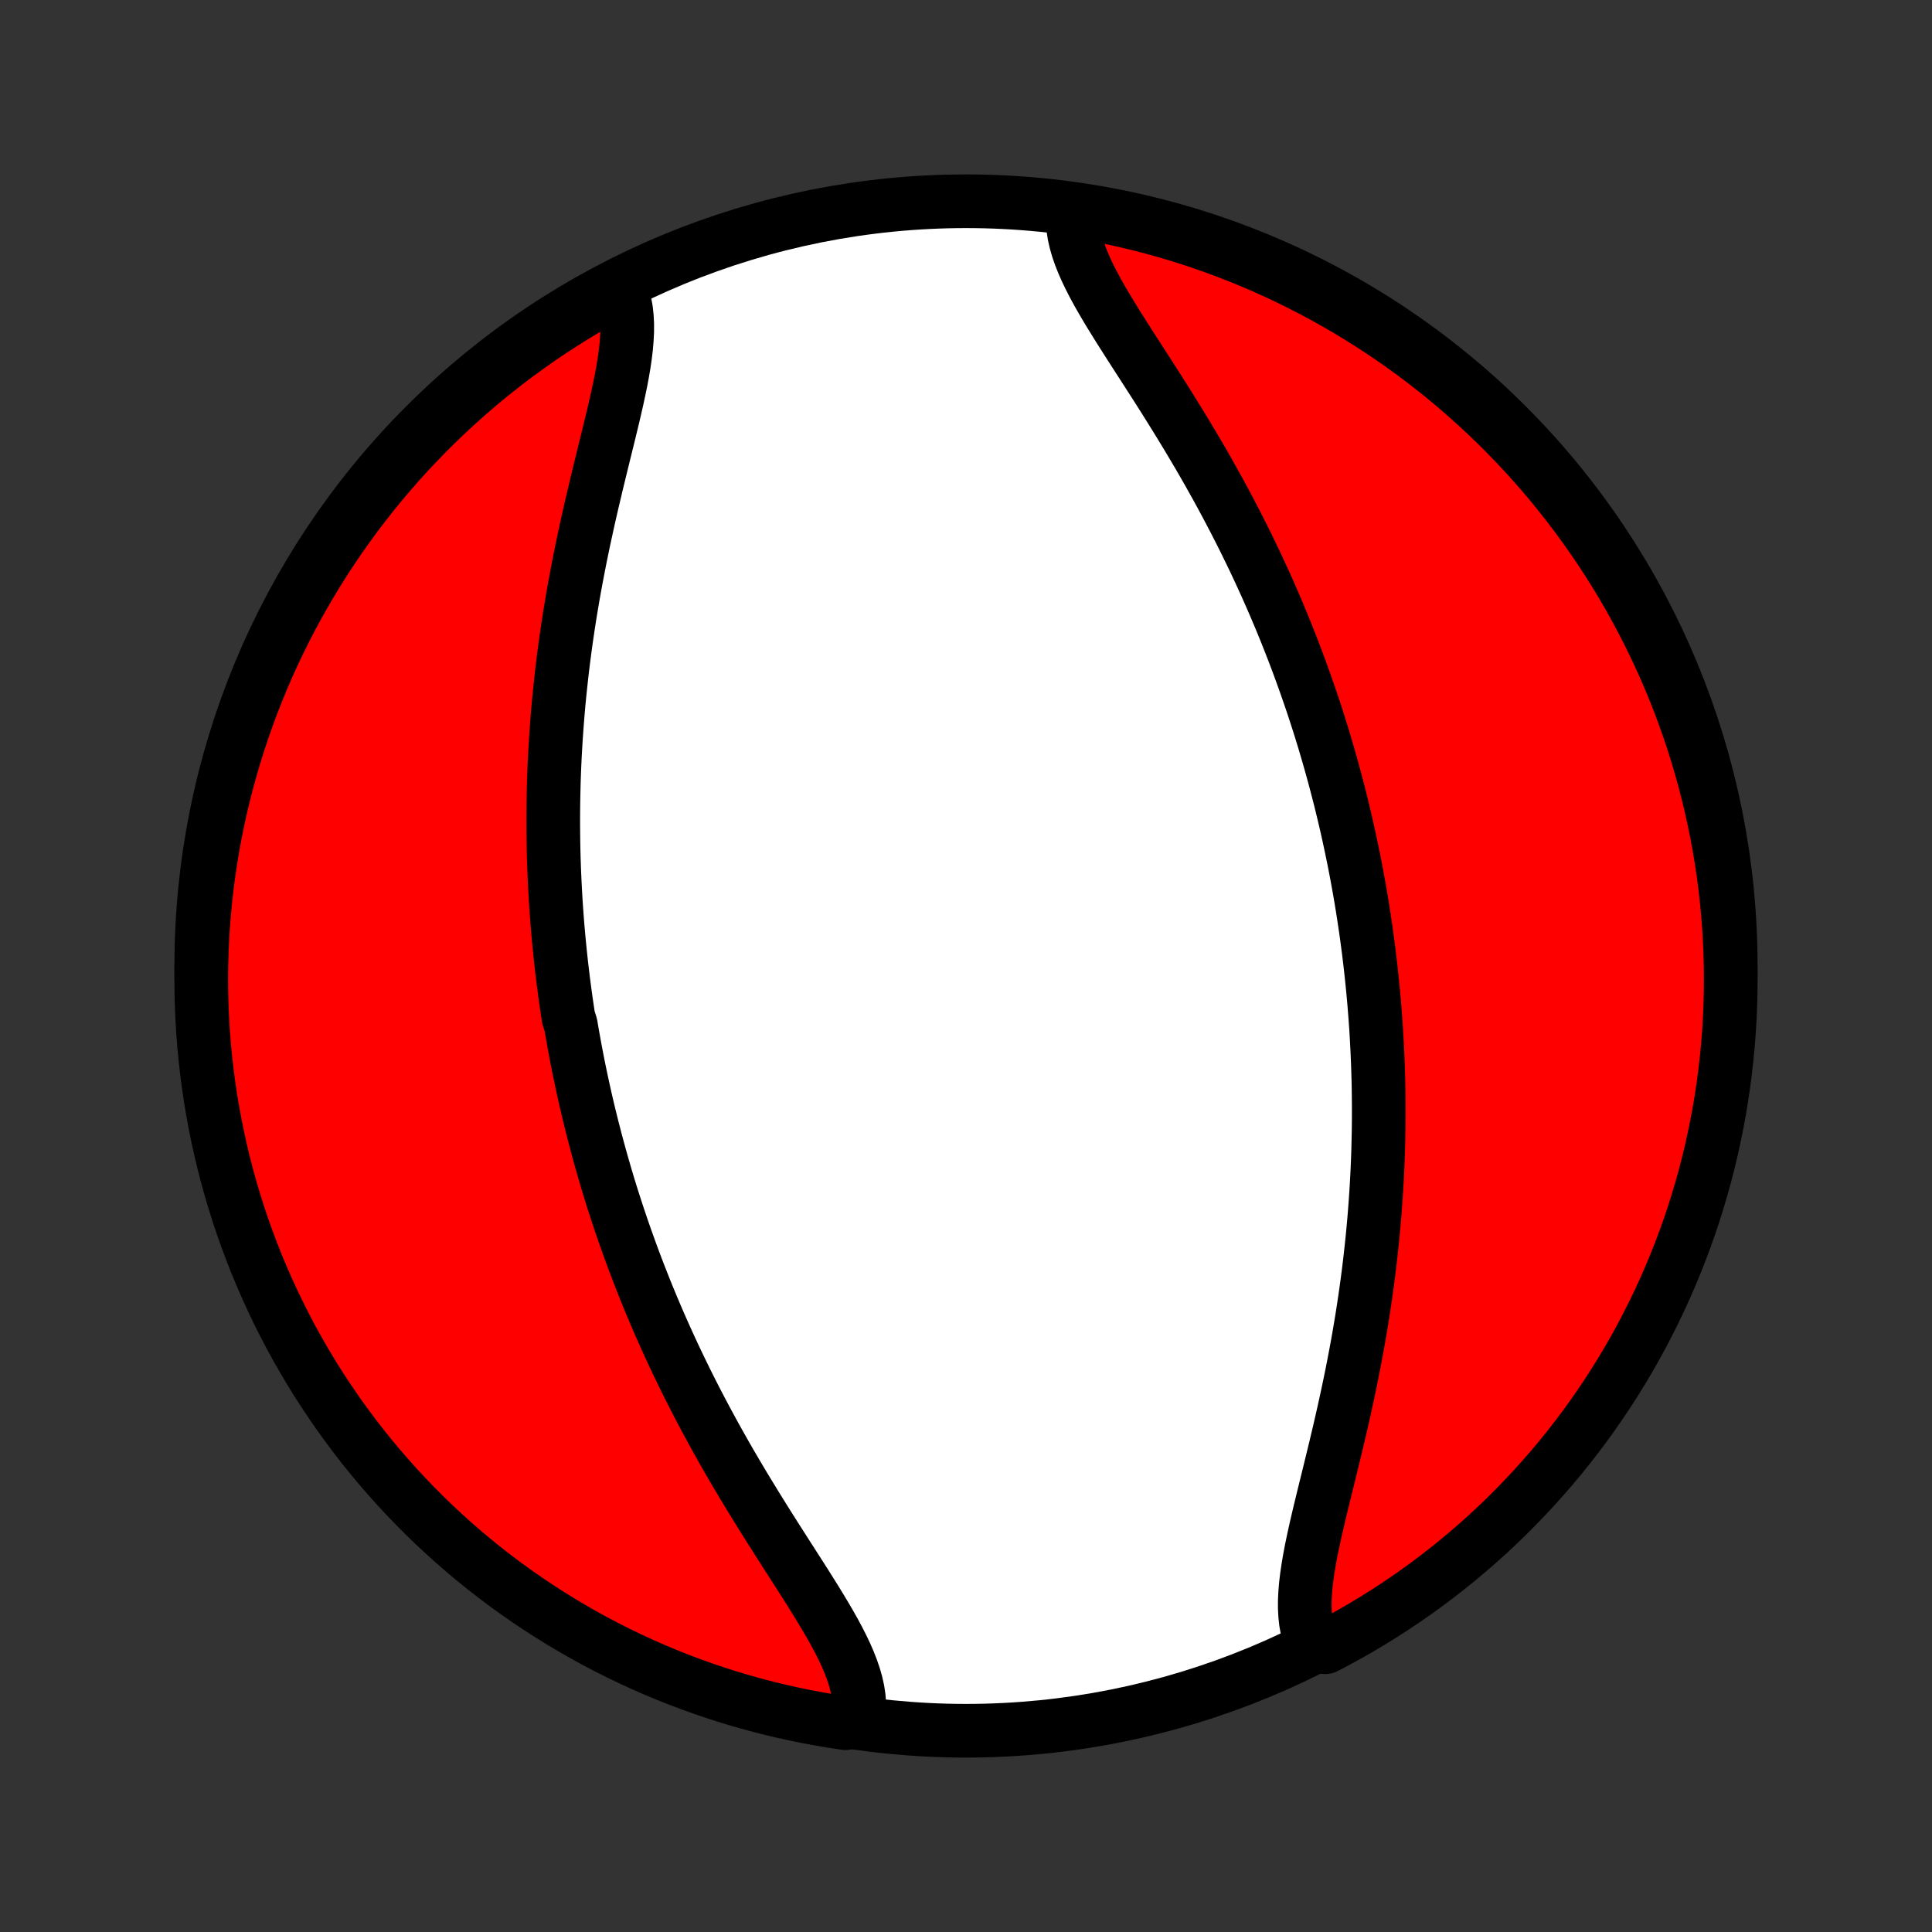 <?xml version="1.0" encoding="utf-8" standalone="no"?>
<!DOCTYPE svg PUBLIC "-//W3C//DTD SVG 1.1//EN"
  "http://www.w3.org/Graphics/SVG/1.1/DTD/svg11.dtd">
<!-- Created with matplotlib (http://matplotlib.org/) -->
<svg height="72pt" version="1.1" viewBox="0 0 72 72" width="72pt" xmlns="http://www.w3.org/2000/svg" xmlns:xlink="http://www.w3.org/1999/xlink">
 <rect x="0" y="0" width="72" height="72" fill="#333333" stroke="none"/>
 <defs>
  <style type="text/css">
*{stroke-linecap:butt;stroke-linejoin:round;}
  </style>
 </defs>
 <g id="figure_1">
  <g id="patch_1">
   <path d="
M0 72
L72 72
L72 0
L0 0
z
" style="fill:none;"/>
  </g>
  <g id="axes_1">
   <g id="PatchCollection_1">
    <defs>
     <path d="
M36 -7.5
C43.558 -7.5 50.808 -10.503 56.153 -15.848
C61.497 -21.192 64.5 -28.442 64.5 -36
C64.5 -43.558 61.497 -50.808 56.153 -56.153
C50.808 -61.497 43.558 -64.5 36 -64.5
C28.442 -64.5 21.192 -61.497 15.848 -56.153
C10.503 -50.808 7.5 -43.558 7.5 -36
C7.5 -28.442 10.503 -21.192 15.848 -15.848
C21.192 -10.503 28.442 -7.5 36 -7.5
z
" id="C0_0_a811fe30f3"/>
     <path d="
M23.147 -61.17
L23.226 -60.941
L23.288 -60.702
L23.333 -60.451
L23.361 -60.191
L23.375 -59.921
L23.374 -59.642
L23.36 -59.355
L23.335 -59.06
L23.299 -58.758
L23.254 -58.449
L23.201 -58.133
L23.141 -57.813
L23.074 -57.487
L23.003 -57.156
L22.927 -56.822
L22.848 -56.483
L22.766 -56.142
L22.682 -55.797
L22.597 -55.451
L22.511 -55.102
L22.425 -54.751
L22.339 -54.399
L22.253 -54.047
L22.169 -53.693
L22.085 -53.339
L22.003 -52.984
L21.923 -52.63
L21.845 -52.276
L21.768 -51.922
L21.694 -51.569
L21.622 -51.217
L21.553 -50.865
L21.486 -50.515
L21.421 -50.166
L21.359 -49.819
L21.3 -49.472
L21.243 -49.128
L21.189 -48.785
L21.138 -48.444
L21.089 -48.104
L21.043 -47.767
L20.999 -47.431
L20.958 -47.097
L20.92 -46.765
L20.884 -46.435
L20.85 -46.107
L20.819 -45.781
L20.79 -45.457
L20.764 -45.135
L20.74 -44.815
L20.718 -44.497
L20.699 -44.181
L20.681 -43.867
L20.666 -43.554
L20.653 -43.244
L20.642 -42.936
L20.634 -42.629
L20.627 -42.324
L20.622 -42.022
L20.619 -41.72
L20.618 -41.421
L20.619 -41.123
L20.622 -40.827
L20.626 -40.532
L20.632 -40.239
L20.64 -39.948
L20.65 -39.658
L20.662 -39.369
L20.675 -39.082
L20.69 -38.796
L20.706 -38.511
L20.724 -38.228
L20.744 -37.945
L20.765 -37.664
L20.788 -37.384
L20.813 -37.104
L20.839 -36.826
L20.867 -36.549
L20.896 -36.272
L20.926 -35.996
L20.959 -35.721
L20.992 -35.447
L21.028 -35.173
L21.064 -34.9
L21.103 -34.627
L21.143 -34.355
L21.184 -34.083
L21.271 -33.812
L21.317 -33.541
L21.365 -33.27
L21.414 -32.999
L21.465 -32.729
L21.517 -32.458
L21.571 -32.188
L21.627 -31.918
L21.684 -31.647
L21.743 -31.377
L21.803 -31.106
L21.866 -30.835
L21.93 -30.564
L21.996 -30.293
L22.063 -30.021
L22.133 -29.749
L22.204 -29.477
L22.277 -29.204
L22.352 -28.93
L22.429 -28.656
L22.508 -28.382
L22.588 -28.106
L22.671 -27.83
L22.756 -27.553
L22.843 -27.276
L22.933 -26.998
L23.024 -26.718
L23.118 -26.439
L23.214 -26.157
L23.312 -25.876
L23.413 -25.593
L23.516 -25.309
L23.621 -25.024
L23.729 -24.738
L23.84 -24.451
L23.953 -24.163
L24.068 -23.874
L24.187 -23.583
L24.308 -23.292
L24.432 -22.999
L24.558 -22.706
L24.688 -22.411
L24.82 -22.115
L24.956 -21.818
L25.094 -21.519
L25.235 -21.22
L25.38 -20.92
L25.527 -20.618
L25.677 -20.316
L25.831 -20.012
L25.987 -19.708
L26.147 -19.403
L26.309 -19.097
L26.475 -18.79
L26.643 -18.482
L26.815 -18.174
L26.989 -17.866
L27.166 -17.556
L27.346 -17.247
L27.529 -16.937
L27.713 -16.628
L27.901 -16.318
L28.09 -16.008
L28.281 -15.699
L28.473 -15.39
L28.667 -15.081
L28.862 -14.773
L29.058 -14.466
L29.253 -14.16
L29.449 -13.855
L29.643 -13.552
L29.837 -13.25
L30.028 -12.95
L30.216 -12.651
L30.401 -12.355
L30.581 -12.06
L30.756 -11.769
L30.925 -11.479
L31.087 -11.193
L31.239 -10.909
L31.382 -10.628
L31.514 -10.351
L31.634 -10.076
L31.74 -9.805
L31.831 -9.538
L31.906 -9.275
L31.964 -9.015
L32.003 -8.76
L32.023 -8.508
L32.022 -8.262
L31.999 -8.02
L31.507 -7.782
L31.017 -7.856
L30.528 -7.939
L30.041 -8.03
L29.555 -8.13
L29.072 -8.238
L28.59 -8.355
L28.111 -8.48
L27.634 -8.614
L27.16 -8.755
L26.688 -8.906
L26.22 -9.064
L25.754 -9.231
L25.291 -9.405
L24.832 -9.588
L24.376 -9.779
L23.924 -9.978
L23.475 -10.185
L23.03 -10.4
L22.589 -10.622
L22.152 -10.852
L21.72 -11.09
L21.292 -11.336
L20.868 -11.589
L20.449 -11.849
L20.034 -12.117
L19.625 -12.392
L19.22 -12.674
L18.82 -12.963
L18.426 -13.26
L18.037 -13.563
L17.654 -13.873
L17.276 -14.19
L16.904 -14.514
L16.538 -14.844
L16.177 -15.18
L15.823 -15.523
L15.475 -15.872
L15.133 -16.227
L14.797 -16.588
L14.468 -16.956
L14.145 -17.329
L13.829 -17.707
L13.52 -18.091
L13.218 -18.481
L12.923 -18.876
L12.634 -19.276
L12.353 -19.682
L12.079 -20.092
L11.812 -20.507
L11.553 -20.927
L11.301 -21.351
L11.056 -21.78
L10.82 -22.213
L10.591 -22.651
L10.369 -23.092
L10.156 -23.538
L9.95 -23.987
L9.752 -24.44
L9.562 -24.896
L9.381 -25.356
L9.207 -25.819
L9.041 -26.285
L8.884 -26.754
L8.735 -27.226
L8.594 -27.701
L8.462 -28.178
L8.338 -28.657
L8.223 -29.139
L8.116 -29.623
L8.017 -30.108
L7.927 -30.596
L7.845 -31.085
L7.773 -31.576
L7.708 -32.068
L7.653 -32.561
L7.605 -33.056
L7.567 -33.551
L7.537 -34.047
L7.516 -34.543
L7.504 -35.04
L7.5 -35.537
L7.505 -36.035
L7.519 -36.532
L7.541 -37.029
L7.572 -37.526
L7.612 -38.023
L7.66 -38.519
L7.717 -39.014
L7.782 -39.508
L7.856 -40.001
L7.939 -40.493
L8.03 -40.983
L8.13 -41.472
L8.238 -41.959
L8.355 -42.445
L8.48 -42.928
L8.614 -43.41
L8.755 -43.889
L8.906 -44.366
L9.064 -44.84
L9.231 -45.312
L9.405 -45.78
L9.588 -46.246
L9.779 -46.709
L9.978 -47.168
L10.185 -47.624
L10.4 -48.076
L10.622 -48.525
L10.852 -48.97
L11.09 -49.411
L11.336 -49.847
L11.589 -50.28
L11.849 -50.708
L12.117 -51.132
L12.392 -51.551
L12.674 -51.966
L12.963 -52.375
L13.26 -52.78
L13.563 -53.179
L13.873 -53.574
L14.19 -53.963
L14.514 -54.346
L14.844 -54.724
L15.18 -55.096
L15.523 -55.462
L15.872 -55.823
L16.227 -56.177
L16.588 -56.525
L16.956 -56.867
L17.329 -57.203
L17.707 -57.532
L18.091 -57.855
L18.481 -58.17
L18.876 -58.48
L19.276 -58.782
L19.682 -59.077
L20.092 -59.366
L20.507 -59.647
L20.927 -59.921
L21.351 -60.188
L21.78 -60.447
L22.213 -60.699
z
" id="C0_1_5da67ca530"/>
     <path d="
M39.978 -63.98
L39.977 -63.738
L39.997 -63.492
L40.036 -63.24
L40.094 -62.985
L40.169 -62.725
L40.26 -62.462
L40.366 -62.195
L40.486 -61.924
L40.618 -61.65
L40.761 -61.372
L40.913 -61.091
L41.075 -60.807
L41.243 -60.521
L41.419 -60.231
L41.599 -59.94
L41.784 -59.645
L41.972 -59.349
L42.163 -59.05
L42.356 -58.75
L42.551 -58.448
L42.746 -58.145
L42.942 -57.84
L43.138 -57.534
L43.333 -57.227
L43.527 -56.919
L43.719 -56.61
L43.91 -56.301
L44.099 -55.992
L44.287 -55.682
L44.471 -55.372
L44.654 -55.063
L44.834 -54.753
L45.011 -54.444
L45.185 -54.134
L45.357 -53.826
L45.525 -53.518
L45.691 -53.21
L45.853 -52.903
L46.013 -52.597
L46.169 -52.292
L46.323 -51.988
L46.473 -51.684
L46.62 -51.382
L46.765 -51.08
L46.906 -50.78
L47.044 -50.481
L47.18 -50.182
L47.312 -49.885
L47.442 -49.589
L47.568 -49.294
L47.692 -49.001
L47.813 -48.708
L47.932 -48.417
L48.047 -48.126
L48.16 -47.837
L48.271 -47.549
L48.379 -47.262
L48.484 -46.976
L48.587 -46.691
L48.688 -46.407
L48.786 -46.124
L48.882 -45.843
L48.976 -45.562
L49.067 -45.282
L49.157 -45.002
L49.244 -44.724
L49.329 -44.447
L49.411 -44.17
L49.492 -43.894
L49.571 -43.618
L49.648 -43.344
L49.723 -43.07
L49.796 -42.796
L49.867 -42.523
L49.937 -42.251
L50.004 -41.979
L50.07 -41.707
L50.134 -41.436
L50.197 -41.165
L50.257 -40.894
L50.316 -40.623
L50.373 -40.353
L50.429 -40.082
L50.483 -39.812
L50.535 -39.542
L50.586 -39.271
L50.635 -39.001
L50.683 -38.73
L50.729 -38.459
L50.773 -38.188
L50.816 -37.917
L50.857 -37.645
L50.897 -37.373
L50.936 -37.1
L50.972 -36.827
L51.008 -36.553
L51.041 -36.279
L51.074 -36.004
L51.104 -35.728
L51.133 -35.451
L51.161 -35.174
L51.187 -34.896
L51.212 -34.616
L51.234 -34.336
L51.256 -34.055
L51.276 -33.772
L51.294 -33.489
L51.31 -33.204
L51.325 -32.918
L51.338 -32.631
L51.35 -32.342
L51.359 -32.052
L51.368 -31.761
L51.374 -31.468
L51.378 -31.173
L51.381 -30.877
L51.382 -30.579
L51.381 -30.28
L51.378 -29.979
L51.373 -29.676
L51.366 -29.371
L51.358 -29.064
L51.347 -28.756
L51.334 -28.446
L51.319 -28.134
L51.301 -27.819
L51.282 -27.503
L51.26 -27.185
L51.236 -26.865
L51.21 -26.543
L51.181 -26.219
L51.15 -25.893
L51.116 -25.565
L51.08 -25.235
L51.042 -24.903
L51.001 -24.569
L50.957 -24.233
L50.911 -23.896
L50.862 -23.556
L50.811 -23.215
L50.757 -22.872
L50.7 -22.527
L50.641 -22.181
L50.579 -21.834
L50.514 -21.485
L50.447 -21.134
L50.378 -20.783
L50.306 -20.431
L50.232 -20.078
L50.155 -19.724
L50.077 -19.37
L49.997 -19.016
L49.915 -18.661
L49.831 -18.307
L49.747 -17.953
L49.661 -17.601
L49.575 -17.249
L49.489 -16.898
L49.403 -16.549
L49.318 -16.203
L49.234 -15.858
L49.152 -15.517
L49.073 -15.178
L48.997 -14.844
L48.926 -14.513
L48.859 -14.187
L48.799 -13.867
L48.746 -13.551
L48.701 -13.242
L48.665 -12.94
L48.64 -12.645
L48.626 -12.358
L48.625 -12.079
L48.639 -11.809
L48.667 -11.549
L48.712 -11.299
L48.774 -11.059
L48.853 -10.83
L49.393 -10.613
L49.83 -10.843
L50.263 -11.08
L50.691 -11.325
L51.115 -11.578
L51.534 -11.838
L51.949 -12.106
L52.359 -12.38
L52.764 -12.662
L53.163 -12.951
L53.558 -13.248
L53.947 -13.551
L54.331 -13.861
L54.709 -14.177
L55.081 -14.5
L55.448 -14.83
L55.808 -15.166
L56.163 -15.509
L56.511 -15.858
L56.853 -16.213
L57.189 -16.574
L57.519 -16.941
L57.842 -17.313
L58.158 -17.692
L58.467 -18.076
L58.77 -18.465
L59.066 -18.86
L59.354 -19.26
L59.636 -19.665
L59.91 -20.075
L60.177 -20.49
L60.437 -20.91
L60.689 -21.334
L60.934 -21.763
L61.171 -22.196
L61.4 -22.633
L61.622 -23.074
L61.836 -23.52
L62.042 -23.968
L62.24 -24.421
L62.43 -24.878
L62.612 -25.337
L62.786 -25.8
L62.952 -26.266
L63.11 -26.735
L63.259 -27.207
L63.4 -27.681
L63.533 -28.158
L63.657 -28.638
L63.773 -29.119
L63.88 -29.603
L63.979 -30.089
L64.07 -30.576
L64.151 -31.065
L64.225 -31.556
L64.289 -32.048
L64.345 -32.541
L64.393 -33.035
L64.432 -33.531
L64.462 -34.026
L64.483 -34.523
L64.496 -35.02
L64.5 -35.517
L64.495 -36.014
L64.482 -36.512
L64.46 -37.009
L64.43 -37.506
L64.39 -38.002
L64.342 -38.498
L64.286 -38.993
L64.221 -39.488
L64.147 -39.981
L64.064 -40.473
L63.974 -40.963
L63.874 -41.452
L63.766 -41.94
L63.65 -42.425
L63.525 -42.909
L63.392 -43.39
L63.25 -43.87
L63.101 -44.346
L62.943 -44.821
L62.776 -45.292
L62.602 -45.761
L62.419 -46.227
L62.229 -46.69
L62.03 -47.149
L61.824 -47.605
L61.609 -48.058
L61.387 -48.507
L61.157 -48.952
L60.92 -49.393
L60.675 -49.83
L60.422 -50.263
L60.162 -50.691
L59.894 -51.115
L59.62 -51.534
L59.337 -51.949
L59.048 -52.359
L58.752 -52.764
L58.449 -53.163
L58.139 -53.558
L57.823 -53.947
L57.5 -54.331
L57.17 -54.709
L56.834 -55.081
L56.491 -55.448
L56.142 -55.808
L55.787 -56.163
L55.426 -56.511
L55.059 -56.853
L54.687 -57.189
L54.308 -57.519
L53.924 -57.842
L53.535 -58.158
L53.14 -58.467
L52.74 -58.77
L52.335 -59.066
L51.925 -59.354
L51.51 -59.636
L51.09 -59.91
L50.666 -60.177
L50.237 -60.437
L49.804 -60.689
L49.367 -60.934
L48.926 -61.171
L48.48 -61.4
L48.032 -61.622
L47.579 -61.836
L47.123 -62.042
L46.663 -62.24
L46.2 -62.43
L45.734 -62.612
L45.265 -62.786
L44.793 -62.952
L44.319 -63.11
L43.842 -63.259
L43.362 -63.4
L42.881 -63.533
L42.397 -63.657
L41.911 -63.773
L41.424 -63.88
L40.935 -63.979
z
" id="C0_2_d8be6aa544"/>
    </defs>
    <g clip-path="url(#p1bffca34e9)">
     <use style="fill:#ffffff;stroke:#000000;stroke-width:2.0;" x="0.0" xlink:href="#C0_0_a811fe30f3" y="72.0"/>
    </g>
    <g clip-path="url(#p1bffca34e9)">
     <use style="fill:#ff0000;stroke:#000000;stroke-width:2.0;" x="0.0" xlink:href="#C0_1_5da67ca530" y="72.0"/>
    </g>
    <g clip-path="url(#p1bffca34e9)">
     <use style="fill:#ff0000;stroke:#000000;stroke-width:2.0;" x="0.0" xlink:href="#C0_2_d8be6aa544" y="72.0"/>
    </g>
   </g>
  </g>
 </g>
 <defs>
  <clipPath id="p1bffca34e9">
   <rect height="72.0" width="72.0" x="0.0" y="0.0"/>
  </clipPath>
 </defs>
</svg>

